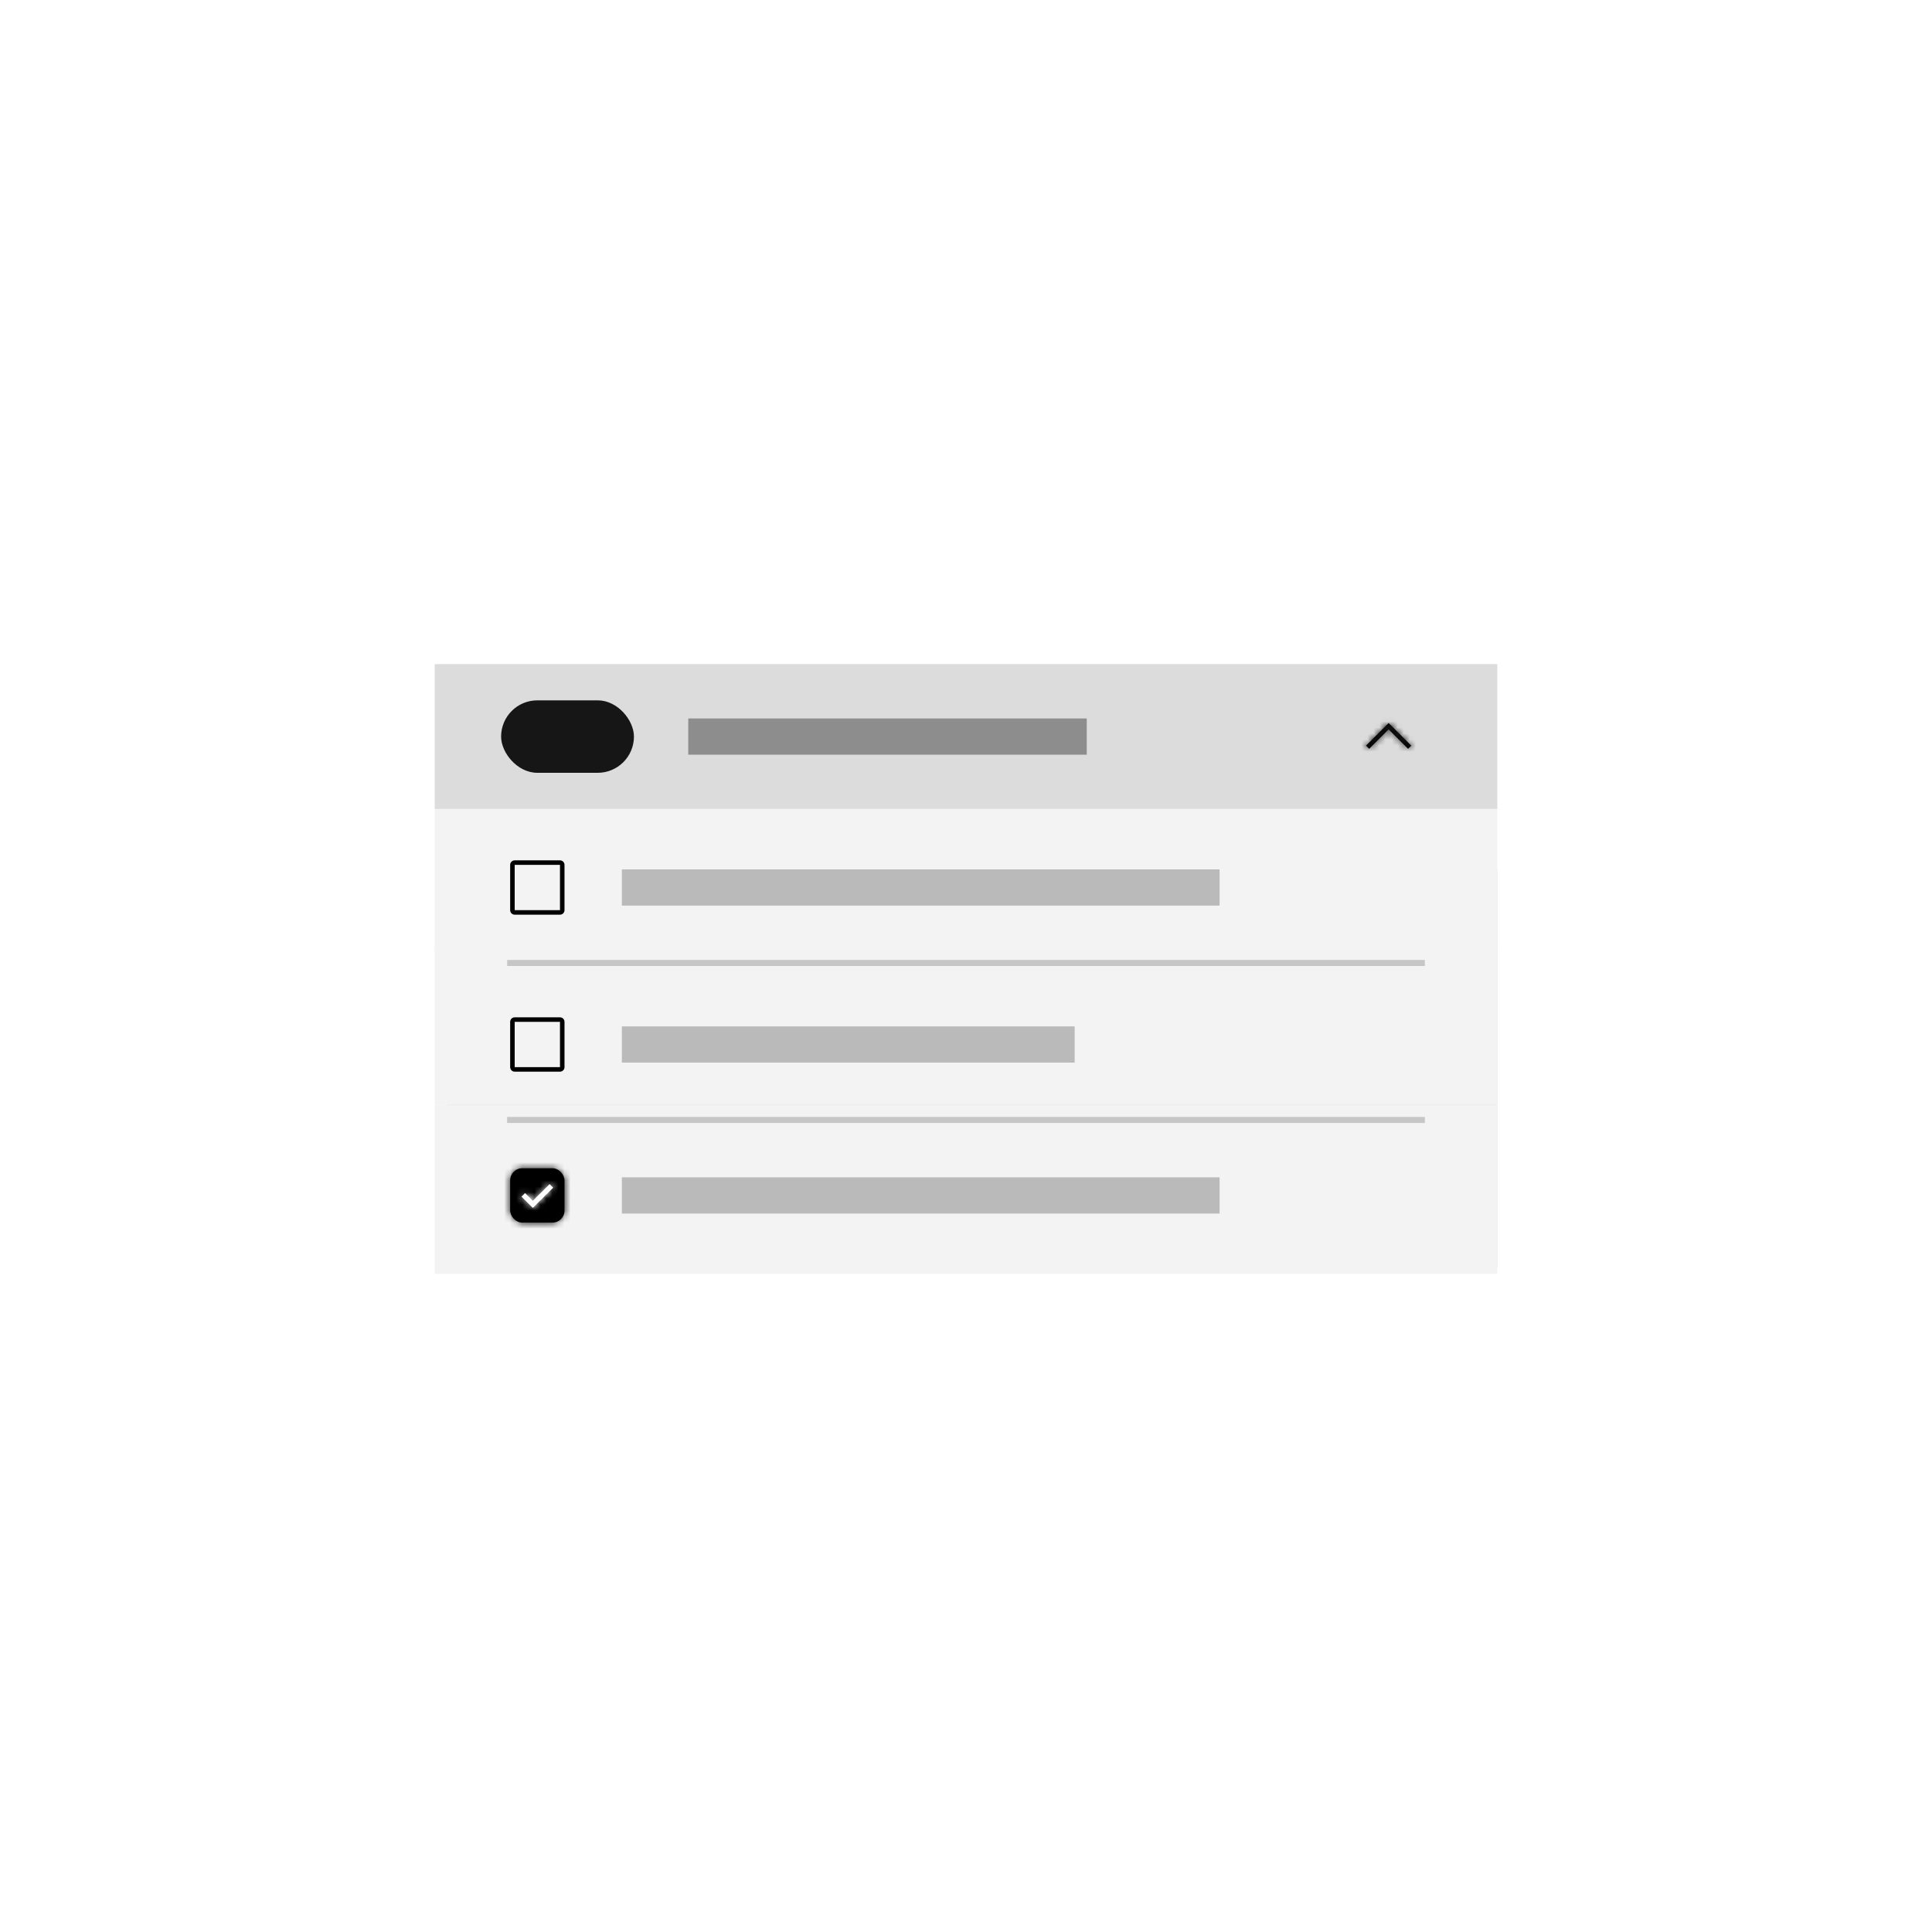 <svg width="320" height="320" viewBox="0 0 320 320" fill="none" xmlns="http://www.w3.org/2000/svg">
<path d="M215.875 125.625V120H214.625V125.625H209V126.875H214.625V132.5H215.875V126.875H221.5V125.625H215.875Z" fill="white"/>
<path fill-rule="evenodd" clip-rule="evenodd" d="M72 110H248V134H72V110Z" fill="#DCDCDC"/>
<g filter="url(#filter0_d_1501_5127)">
<rect x="74" y="142" width="174" height="66" fill="#D8D8D8"/>
</g>
<path fill-rule="evenodd" clip-rule="evenodd" d="M72 134H248V158H72V134Z" fill="#F3F3F3"/>
<path fill-rule="evenodd" clip-rule="evenodd" d="M72 157H248V183H72V157Z" fill="#F3F3F3"/>
<rect x="84" y="159" width="152" height="1" fill="#C6C6C6"/>
<path fill-rule="evenodd" clip-rule="evenodd" d="M72 183H248V211H72V183Z" fill="#F3F3F3"/>
<rect x="84" y="185" width="152" height="1" fill="#C6C6C6"/>
<path d="M230 119.75L233.75 123.5L233.22 124.03L230 120.81L226.78 124.03L226.25 123.5L230 119.75Z" fill="black"/>
<mask id="mask0_1501_5127" style="mask-type:luminance" maskUnits="userSpaceOnUse" x="226" y="119" width="8" height="6">
<path d="M230 119.75L233.75 123.5L233.22 124.03L230 120.81L226.78 124.03L226.25 123.5L230 119.75Z" fill="white"/>
</mask>
<g mask="url(#mask0_1501_5127)">
<rect width="30" height="30" transform="translate(224 116)" fill="#171717"/>
</g>
<rect x="114" y="119" width="66" height="6" fill="#8D8D8D"/>
<rect x="83" y="116" width="22" height="12" rx="6" fill="#161616"/>
<rect opacity="0.755" x="103" y="144" width="99" height="6" fill="#A8A8A8"/>
<rect opacity="0.755" x="103" y="170" width="75" height="6" fill="#A8A8A8"/>
<rect opacity="0.755" x="103" y="195" width="99" height="6" fill="#A8A8A8"/>
<rect x="84.5" y="193.5" width="9" height="9" rx="2" fill="black"/>
<mask id="mask1_1501_5127" style="mask-type:luminance" maskUnits="userSpaceOnUse" x="84" y="193" width="10" height="10">
<rect x="84.5" y="193.5" width="9" height="9" rx="2" fill="white"/>
</mask>
<g mask="url(#mask1_1501_5127)">
<rect width="12" height="12" transform="translate(83 192)" fill="black"/>
</g>
<path d="M88.25 200.062L86.375 198.202L86.971 197.614L88.25 198.881L91.029 196.125L91.625 196.718L88.25 200.062Z" fill="white"/>
<mask id="mask2_1501_5127" style="mask-type:luminance" maskUnits="userSpaceOnUse" x="86" y="196" width="6" height="5">
<path d="M88.25 200.062L86.375 198.202L86.971 197.614L88.25 198.881L91.029 196.125L91.625 196.718L88.25 200.062Z" fill="white"/>
</mask>
<g mask="url(#mask2_1501_5127)">
<rect width="12" height="12" transform="translate(83 192)" fill="white"/>
</g>
<path fill-rule="evenodd" clip-rule="evenodd" d="M92.75 168.5H85.25C84.836 168.5 84.5 168.836 84.5 169.25V176.75C84.5 177.164 84.836 177.5 85.25 177.5H92.75C93.164 177.5 93.5 177.164 93.5 176.75V169.25C93.5 168.836 93.164 168.5 92.75 168.5ZM85.25 176.75V169.25H92.75V176.75H85.25Z" fill="black"/>
<path fill-rule="evenodd" clip-rule="evenodd" d="M92.75 142.5H85.25C84.836 142.5 84.5 142.836 84.5 143.25V150.75C84.5 151.164 84.836 151.5 85.25 151.5H92.75C93.164 151.5 93.5 151.164 93.5 150.75V143.25C93.5 142.836 93.164 142.5 92.75 142.5ZM85.25 150.75V143.25H92.75V150.75H85.25Z" fill="black"/>
<defs>
<filter id="filter0_d_1501_5127" x="68" y="138" width="186" height="78" filterUnits="userSpaceOnUse" color-interpolation-filters="sRGB">
<feFlood flood-opacity="0" result="BackgroundImageFix"/>
<feColorMatrix in="SourceAlpha" type="matrix" values="0 0 0 0 0 0 0 0 0 0 0 0 0 0 0 0 0 0 127 0" result="hardAlpha"/>
<feOffset dy="2"/>
<feGaussianBlur stdDeviation="3"/>
<feColorMatrix type="matrix" values="0 0 0 0 0.863 0 0 0 0 0.863 0 0 0 0 0.863 0 0 0 1 0"/>
<feBlend mode="normal" in2="BackgroundImageFix" result="effect1_dropShadow_1501_5127"/>
<feBlend mode="normal" in="SourceGraphic" in2="effect1_dropShadow_1501_5127" result="shape"/>
</filter>
</defs>
</svg>

